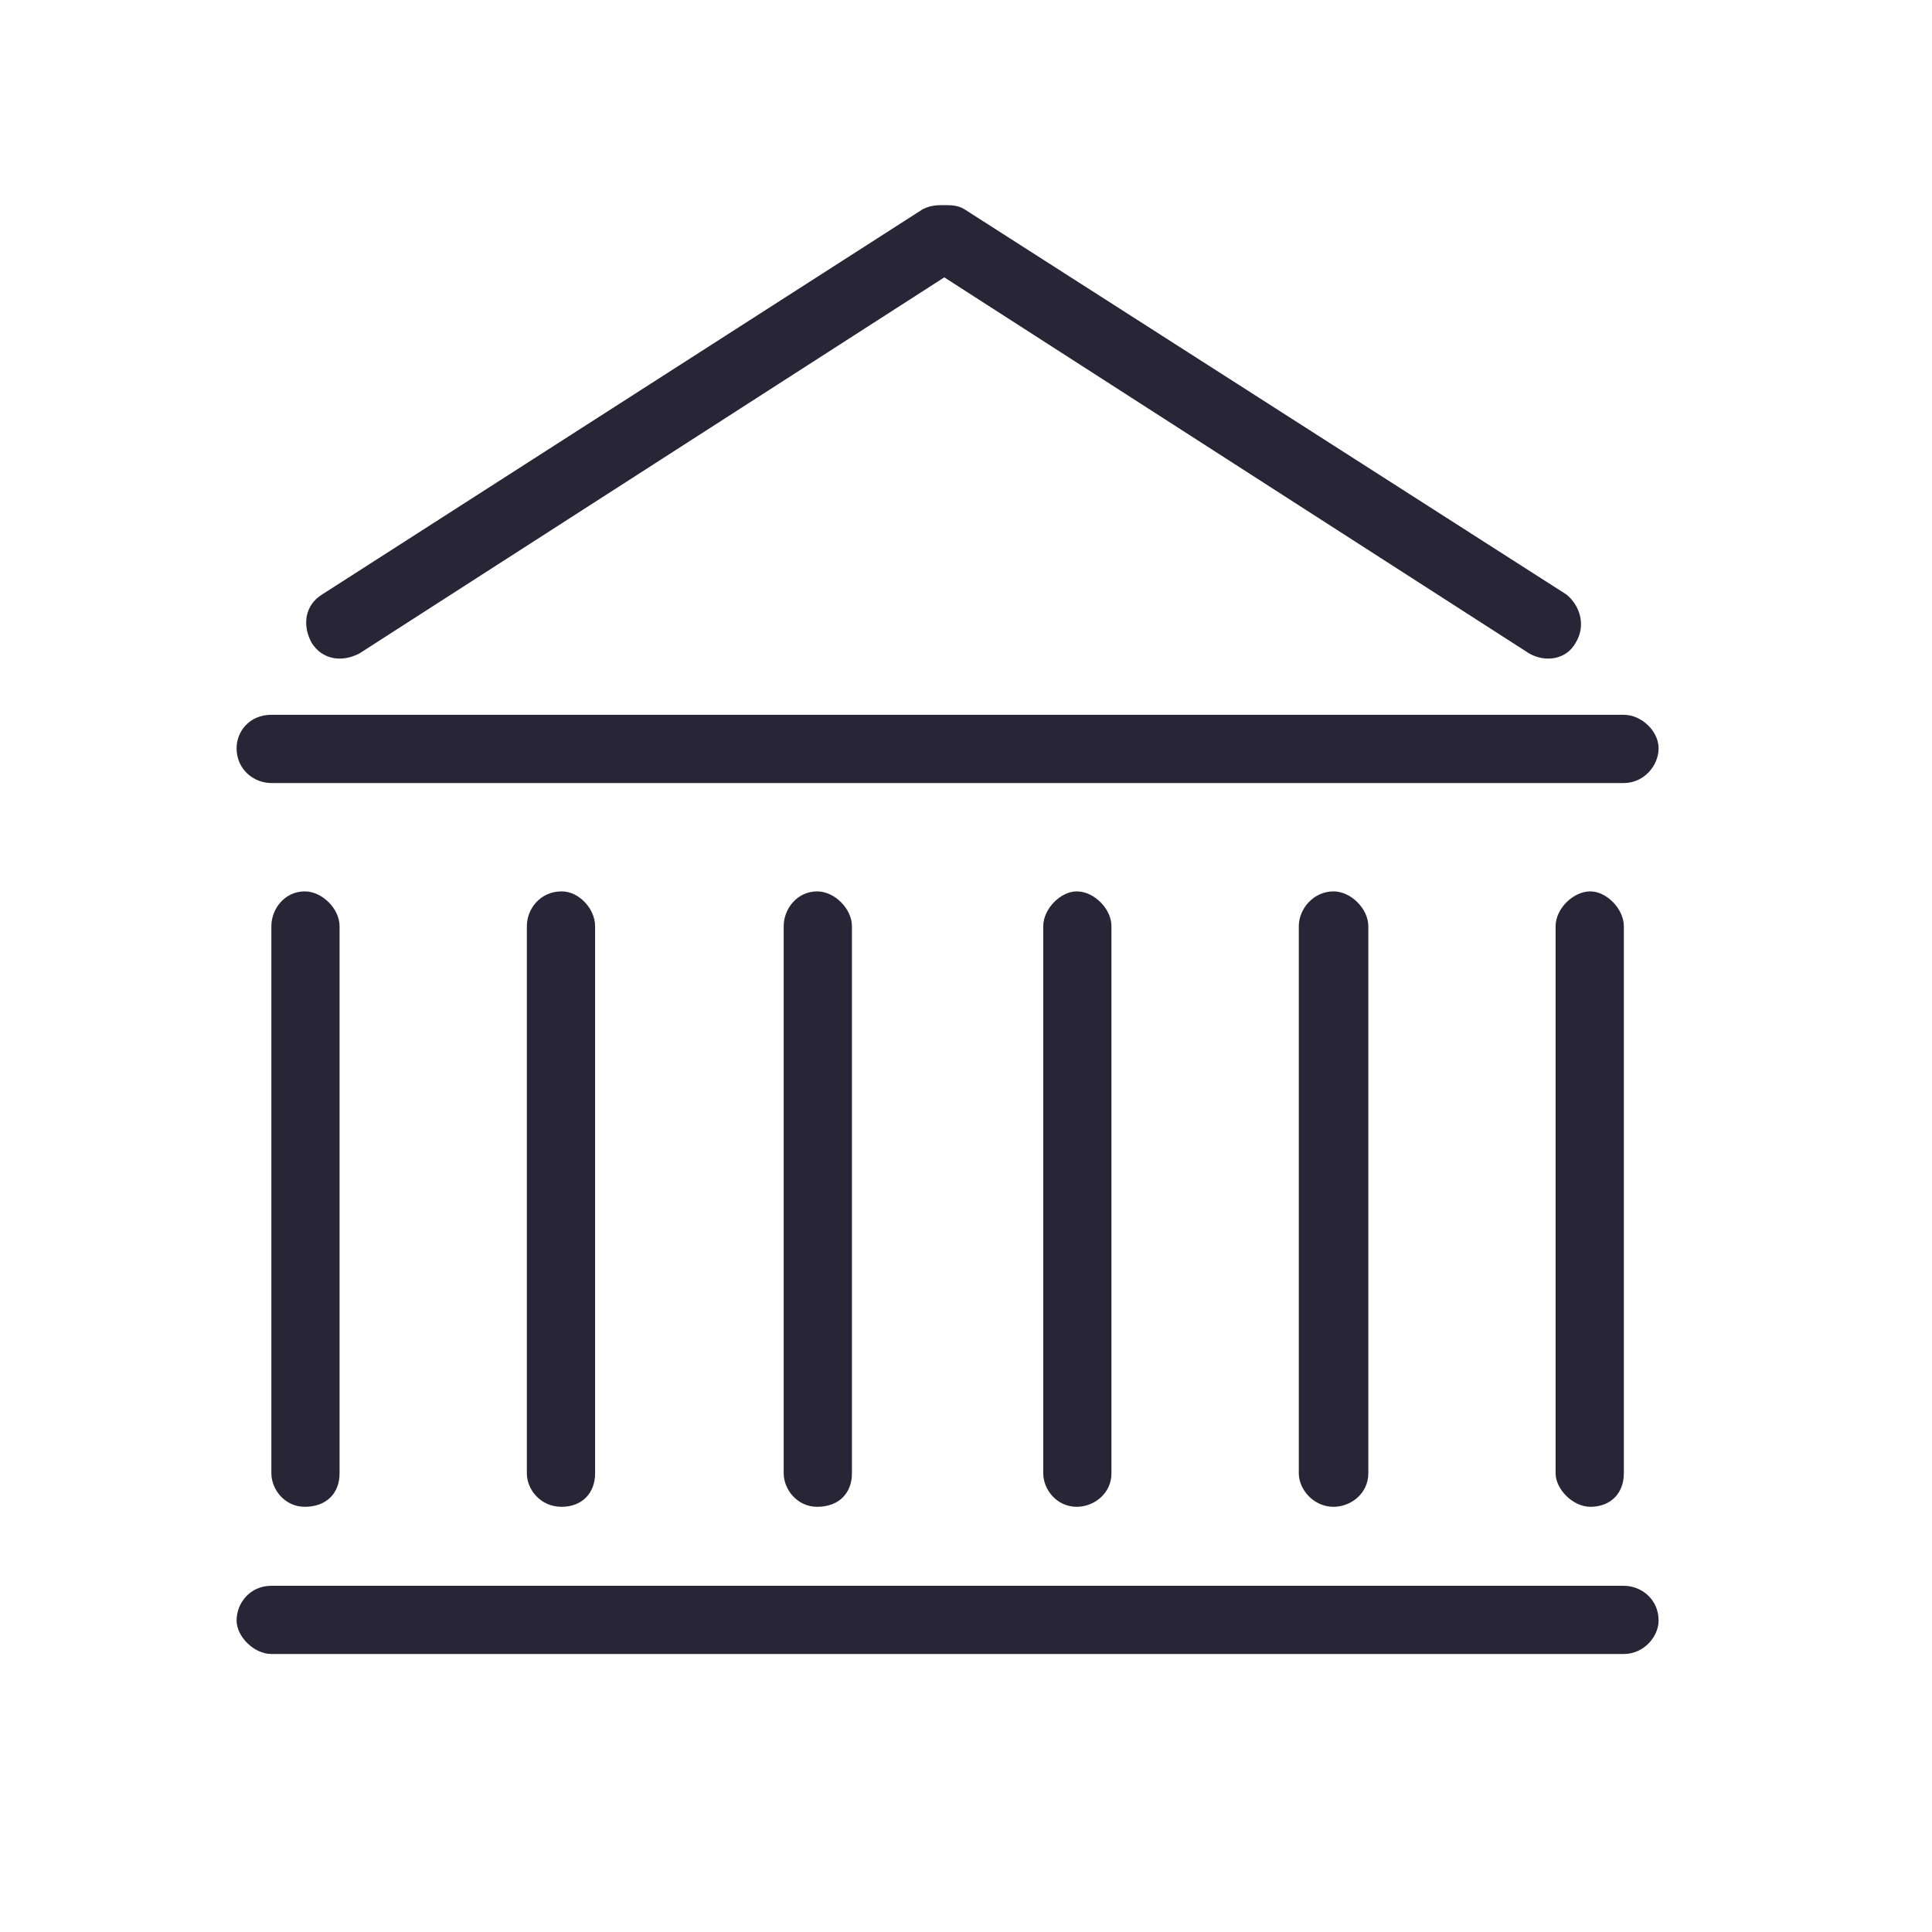 <?xml version="1.0" standalone="no"?><!DOCTYPE svg PUBLIC "-//W3C//DTD SVG 1.1//EN" "http://www.w3.org/Graphics/SVG/1.1/DTD/svg11.dtd"><svg t="1682413379633" class="icon" viewBox="0 0 1024 1024" version="1.1" xmlns="http://www.w3.org/2000/svg" p-id="11007" xmlns:xlink="http://www.w3.org/1999/xlink" width="200" height="200"><path d="M860.672 415.027 143.831 415.027c-9.216 0-18.432-7.086-18.432-18.432l0 0c0-9.216 7.086-17.736 18.432-17.736l716.841 0c9.216 0 18.412 8.52 18.412 17.736l0 0C879.104 405.811 871.301 415.027 860.672 415.027L860.672 415.027z" fill="#272536" p-id="11008"></path><path d="M830.177 315.064l-319.078-204.206c-3.543-2.13-7.086-2.13-10.629-2.13s-7.086 0-11.346 2.13L170.762 315.064c-9.216 5.652-10.629 16.302-5.652 25.518 5.652 9.216 16.302 10.629 25.518 5.673l309.862-199.25 309.862 199.25c8.499 4.956 19.845 3.543 24.822-5.673C840.827 331.366 837.284 320.737 830.177 315.064L830.177 315.064z" fill="#272536" p-id="11009"></path><path d="M860.672 876.646 143.831 876.646c-9.216 0-18.432-9.236-18.432-17.756l0 0c0-9.196 7.086-18.391 18.432-18.391l716.841 0c9.216 0 18.412 7.086 18.412 18.391l0 0C879.104 867.41 871.301 876.646 860.672 876.646L860.672 876.646z" fill="#272536" p-id="11010"></path><path d="M161.546 798.638 161.546 798.638c-10.65 0-17.715-9.236-17.715-17.756L143.831 490.906c0-9.216 7.086-18.452 17.715-18.452l0 0c9.216 0 18.432 9.236 18.432 18.452l0 289.976C179.999 791.552 172.892 798.638 161.546 798.638L161.546 798.638z" fill="#272536" p-id="11011"></path><path d="M842.936 798.638 842.936 798.638c-9.196 0-18.432-9.236-18.432-17.756L824.504 490.906c0-9.216 9.236-18.452 18.432-18.452l0 0c8.499 0 17.736 9.236 17.736 18.452l0 289.976C860.672 791.552 853.586 798.638 842.936 798.638L842.936 798.638z" fill="#272536" p-id="11012"></path><path d="M297.697 798.638 297.697 798.638c-11.346 0-18.452-9.236-18.452-17.756L279.245 490.906c0-9.216 7.107-18.452 18.452-18.452l0 0c9.216 0 17.715 9.236 17.715 18.452l0 289.976C315.412 791.552 308.326 798.638 297.697 798.638L297.697 798.638z" fill="#272536" p-id="11013"></path><path d="M433.111 798.638 433.111 798.638c-10.629 0-17.736-9.236-17.736-17.756L415.375 490.906c0-9.216 7.107-18.452 17.736-18.452l0 0c9.236 0 18.432 9.236 18.432 18.452l0 289.976C451.543 791.552 444.477 798.638 433.111 798.638L433.111 798.638z" fill="#272536" p-id="11014"></path><path d="M570.675 798.638 570.675 798.638c-10.65 0-17.736-9.236-17.736-17.756L552.94 490.906c0-9.216 9.216-18.452 17.736-18.452l0 0c9.216 0 18.412 9.236 18.412 18.452l0 289.976C589.107 791.552 579.891 798.638 570.675 798.638L570.675 798.638z" fill="#272536" p-id="11015"></path><path d="M706.826 798.638 706.826 798.638c-10.67 0-18.432-9.236-18.432-17.756L688.394 490.906c0-9.216 7.782-18.452 18.432-18.452l0 0c9.196 0 18.412 9.236 18.412 18.452l0 289.976C725.238 791.552 716.022 798.638 706.826 798.638L706.826 798.638z" fill="#272536" p-id="11016"></path></svg>